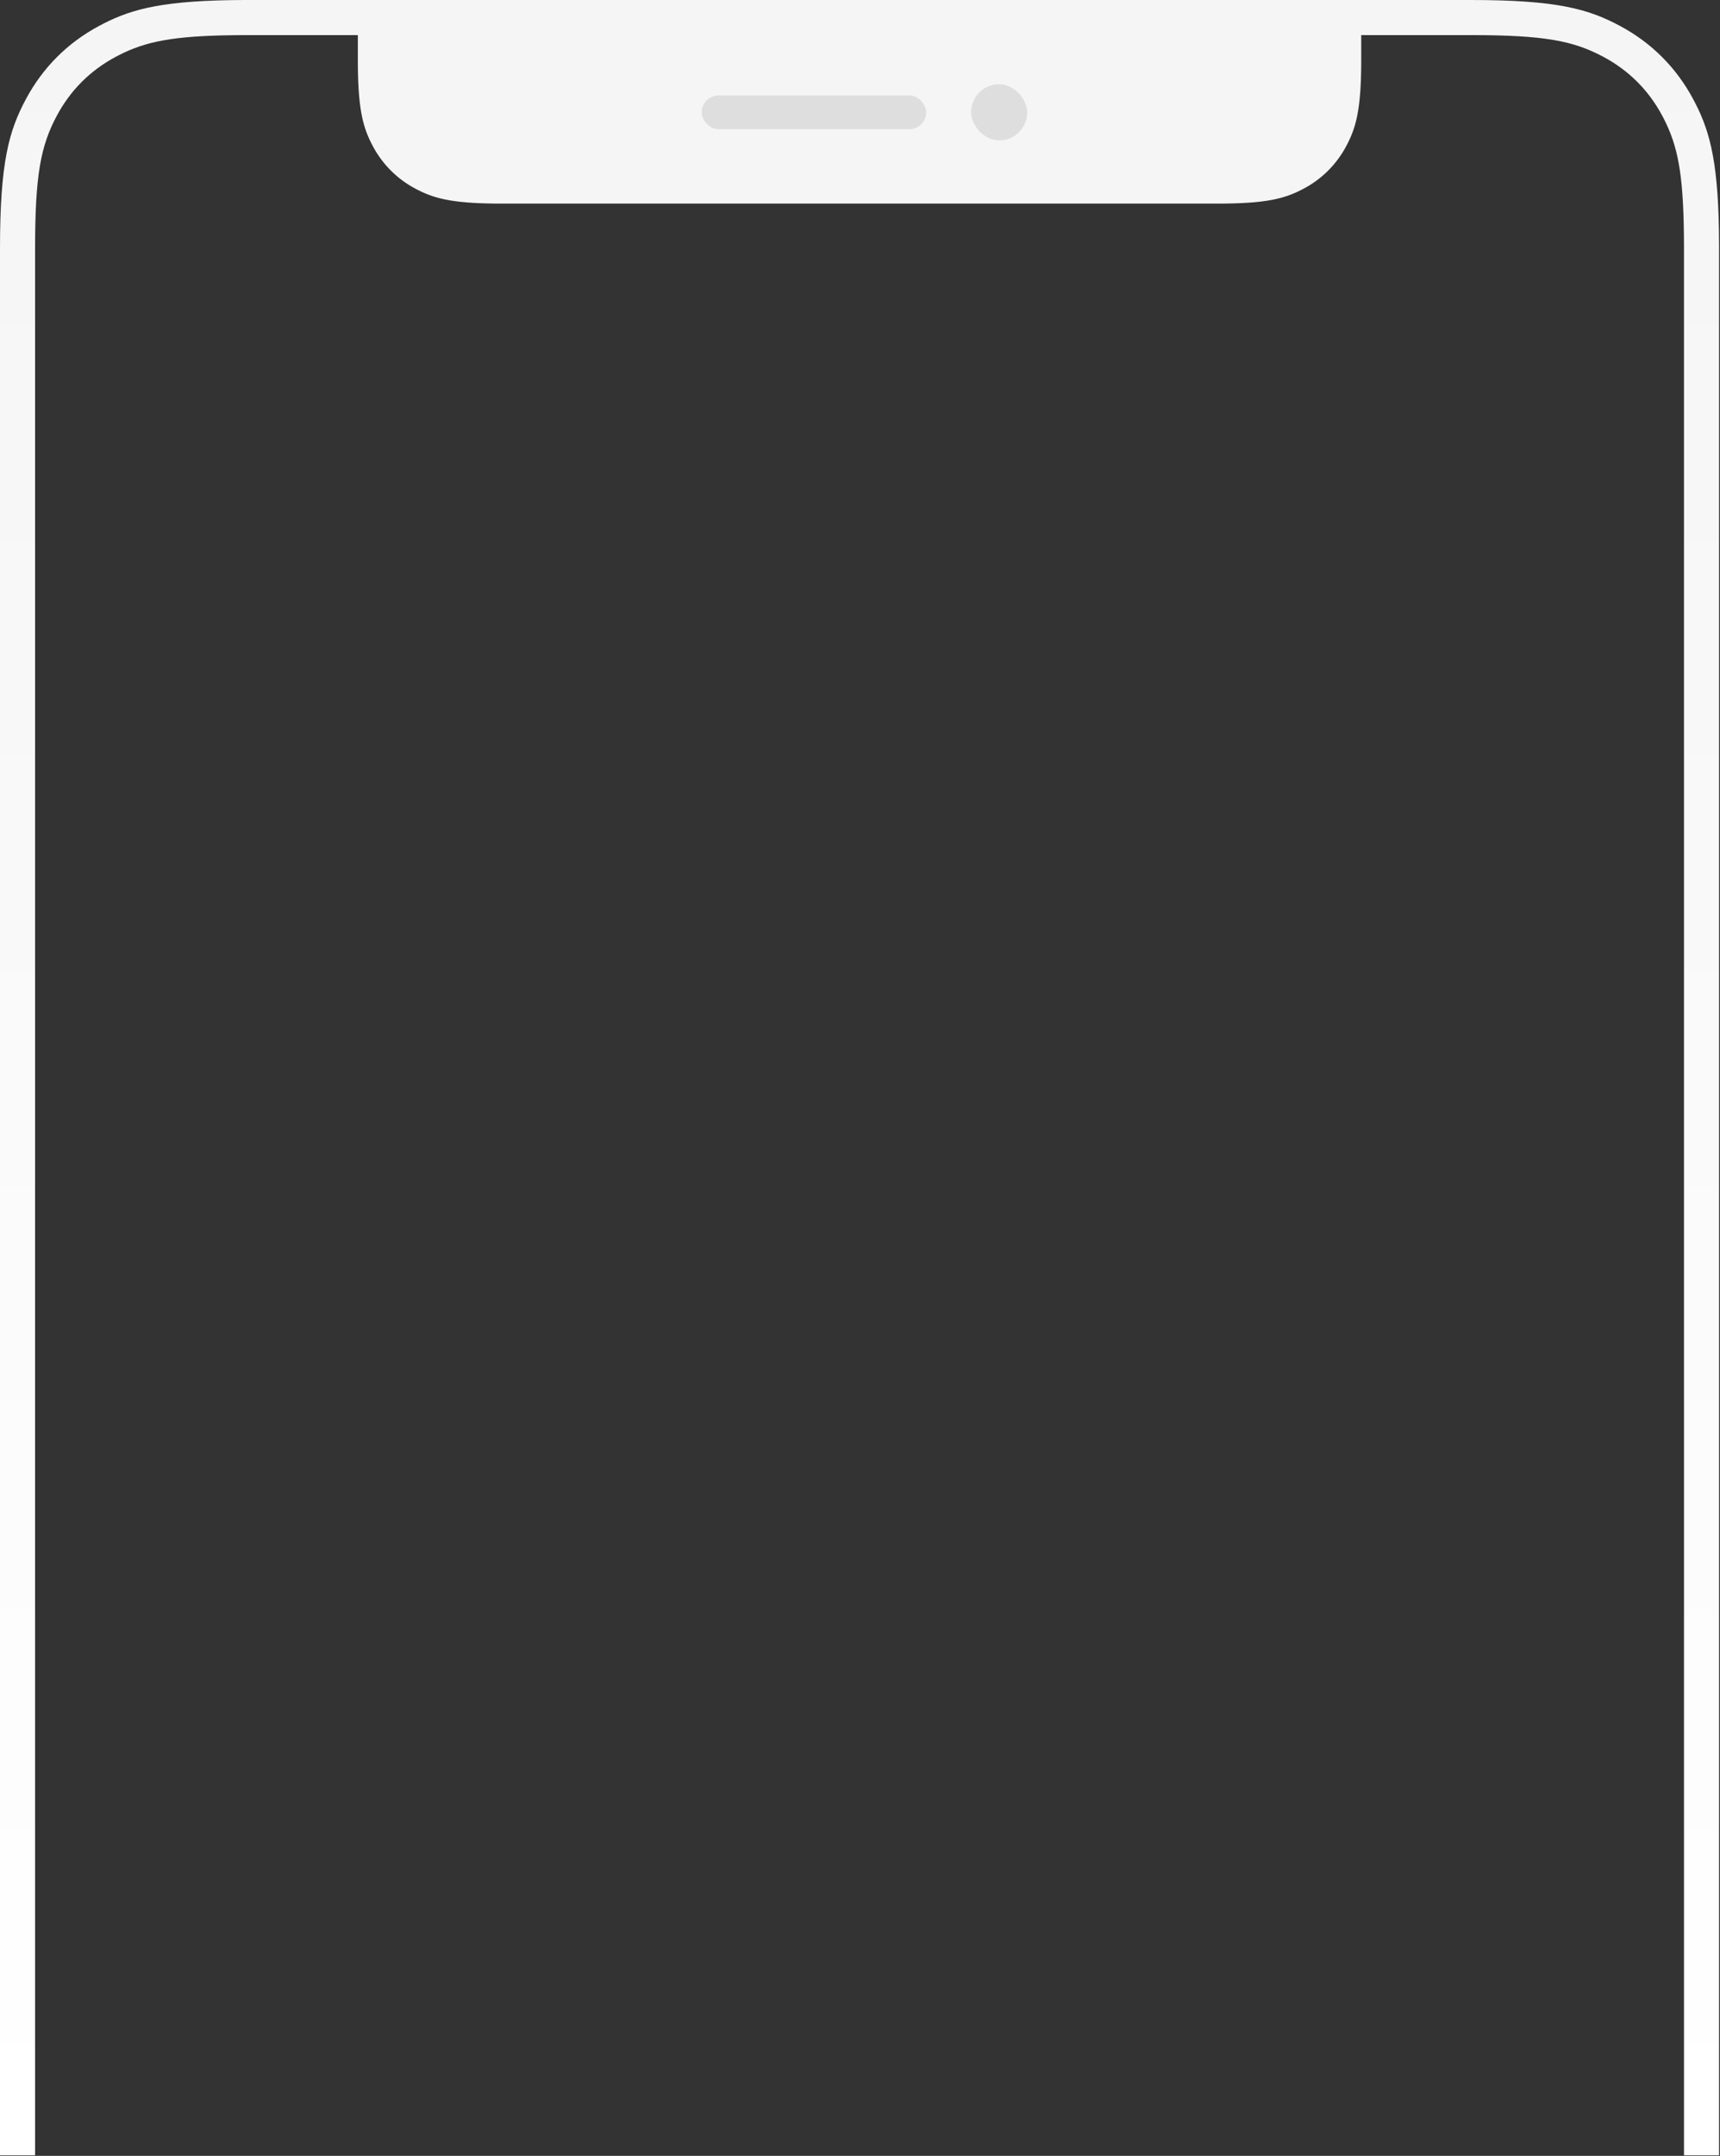 <svg xmlns="http://www.w3.org/2000/svg" viewBox="0 0 277 347"><rect x="0" y="0" width="277" height="347" fill="#333333" stroke="none"/><defs><linearGradient id="a" x1="50%" x2="50%" y1="0%" y2="100%"><stop offset="0%" stop-color="#F5F5F5"/><stop offset="100%" stop-color="#FFF"/></linearGradient></defs><g fill="none" fill-rule="evenodd"><path fill="url(#a)" fill-rule="nonzero" d="M260.887 4.168c5.085 2.72 9.076 6.71 11.795 11.795l.353.674c2.454 4.8 3.775 9.912 3.815 22.766V346.91H0V40.002c0-13.91 1.448-18.954 4.168-24.039 2.72-5.085 6.71-9.076 11.795-11.795l.674-.353C21.437 1.361 26.549.04 39.403 0h197.445c13.91 0 18.954 1.448 24.039 4.168zM271.2 39.42l-.013-1.661c-.114-9.85-.993-14.27-3.233-18.645l-.254-.486c-2.193-4.1-5.377-7.285-9.478-9.478-4.849-2.593-9.545-3.5-21.374-3.5H39.42l-1.661.013c-9.85.114-14.27.993-18.645 3.233l-.486.254c-4.1 2.193-7.285 5.377-9.478 9.478-2.593 4.849-3.5 9.545-3.5 21.374v306.907H271.2V39.42z"/><path fill="#F5F5F5" d="M57.63 4.65h161.59V9.7c0 7.93-.84 10.874-2.415 13.82a16.428 16.428 0 01-6.834 6.835c-2.947 1.576-5.89 2.415-13.82 2.415H80.7c-7.93 0-10.874-.84-13.82-2.415a16.428 16.428 0 01-6.835-6.834c-1.576-2.947-2.415-5.89-2.415-13.82V4.65z"/><g fill="#DEDEDE" transform="translate(113 13.56)"><rect width="36.16" height="5.424" y="1.808" rx="2.712"/><rect width="9.04" height="9.04" x="43.392" rx="4.52"/></g></g></svg>